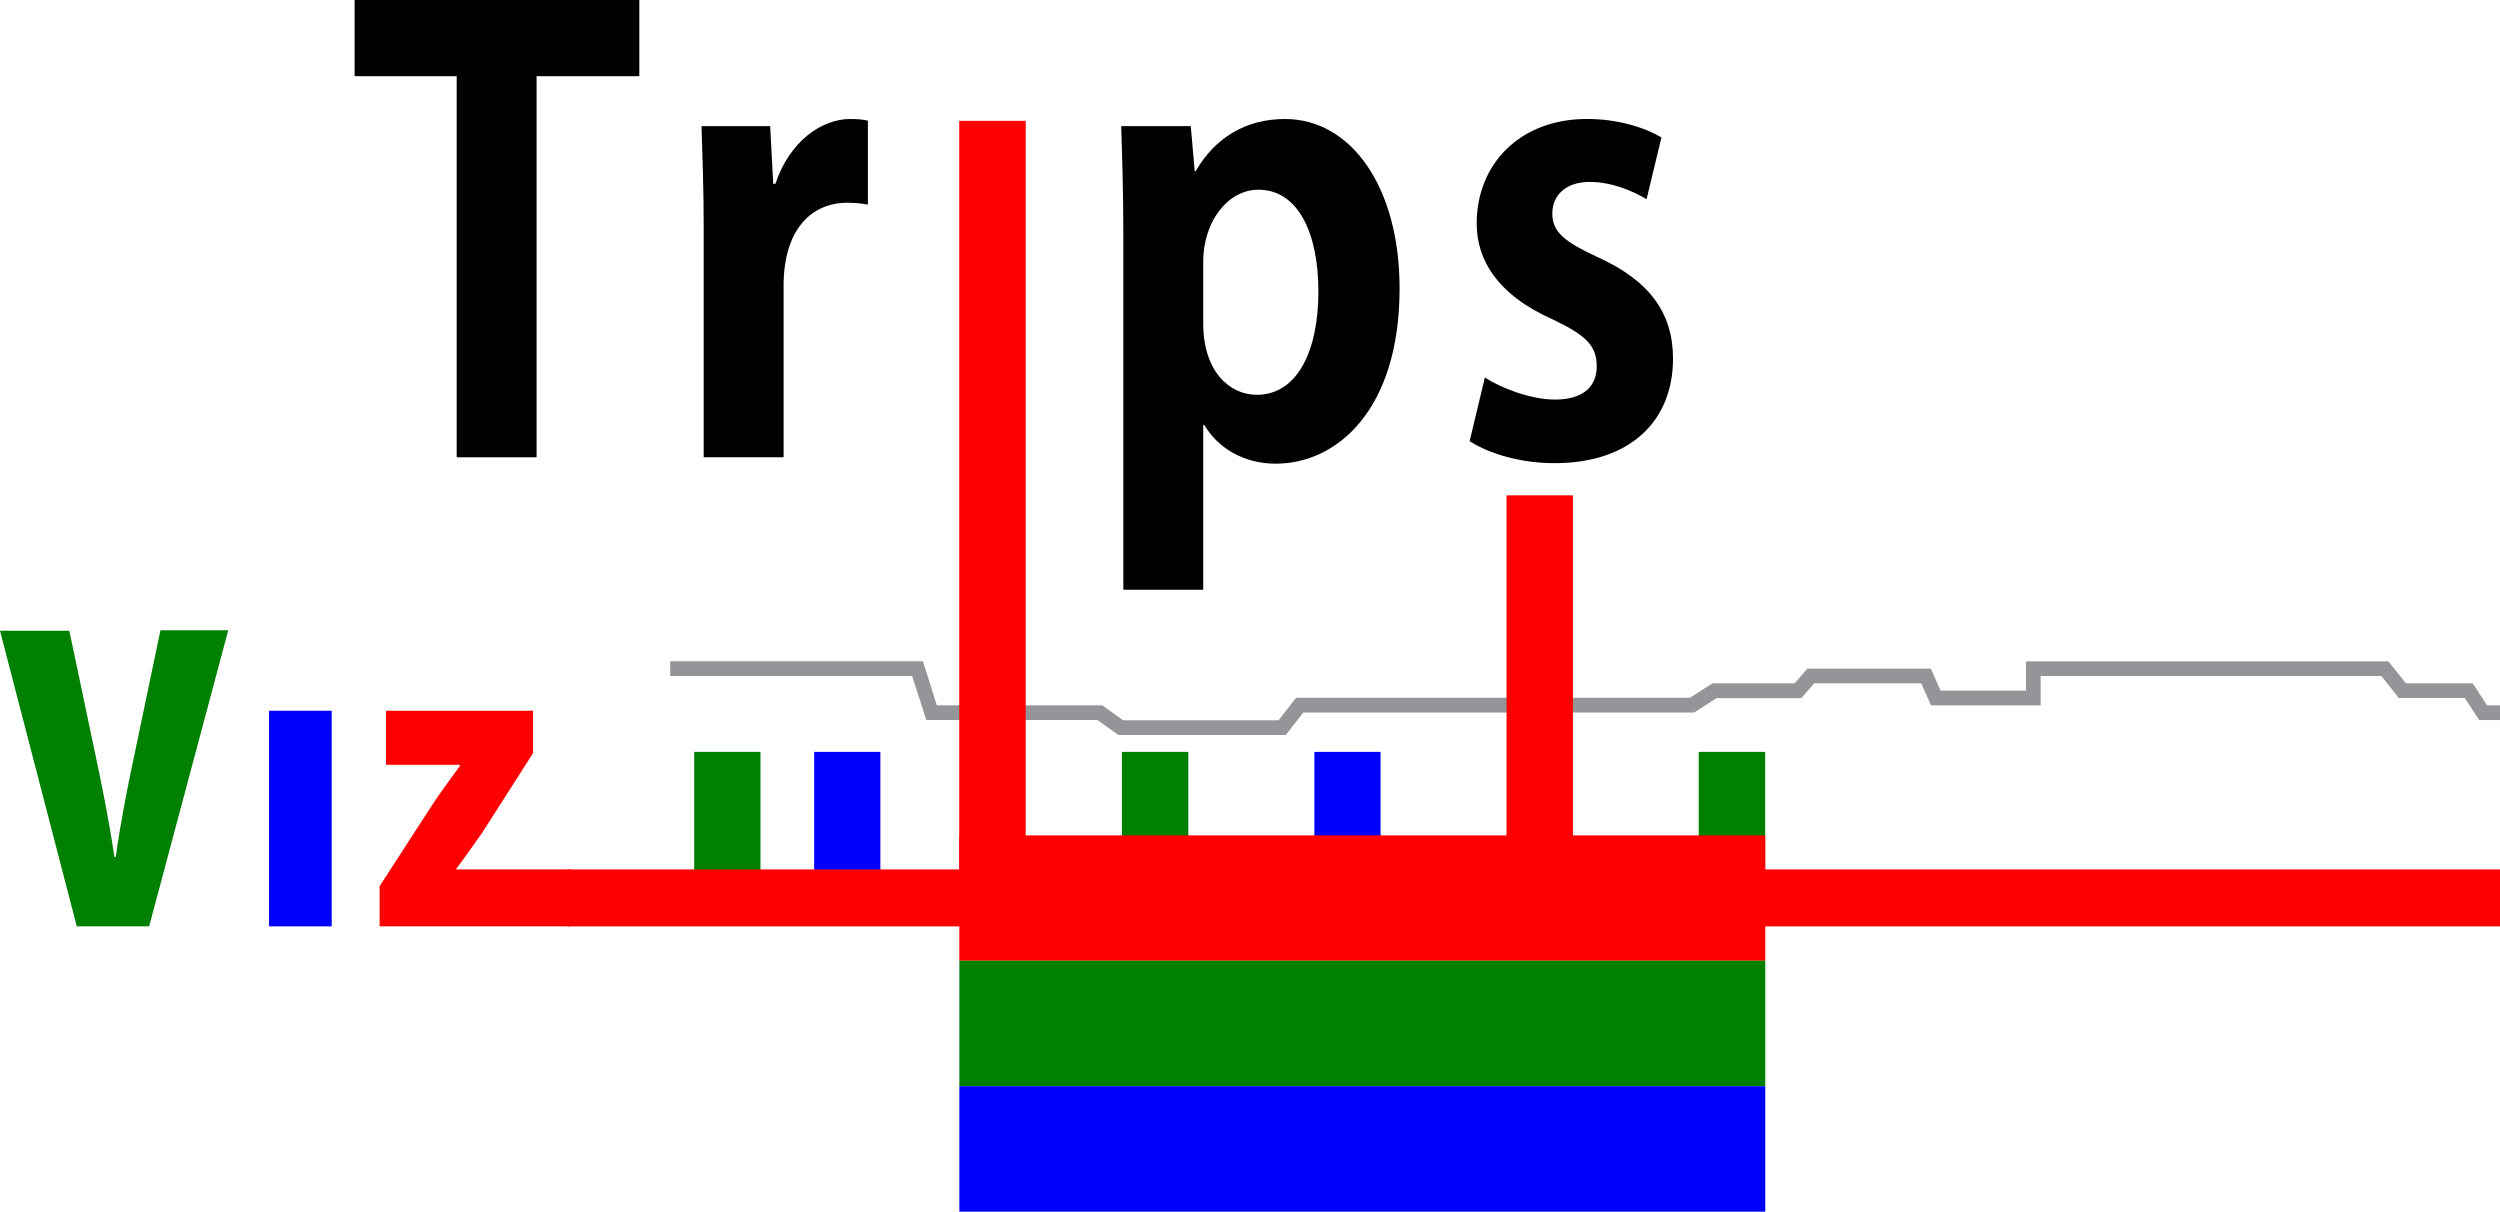 <?xml version="1.0" encoding="UTF-8" standalone="no"?>
<!-- Generator: Adobe Illustrator 16.0.3, SVG Export Plug-In . SVG Version: 6.00 Build 0)  -->

<svg
   version="1.1"
   x="0px"
   y="0px"
   width="160"
   height="77.548"
   viewBox="0 0 160 77.548"
   enable-background="new 0 0 1000 958.177"
   xml:space="preserve"
   id="svg149728"
   sodipodi:docname="RiboSeqOrg-Logo.svg"
   inkscape:version="1.2.2 (732a01da63, 2022-12-09, custom)"
   xmlns:inkscape="http://www.inkscape.org/namespaces/inkscape"
   xmlns:sodipodi="http://sodipodi.sourceforge.net/DTD/sodipodi-0.dtd"
   xmlns="http://www.w3.org/2000/svg"
   xmlns:svg="http://www.w3.org/2000/svg"><defs
   id="defs149732" /><sodipodi:namedview
   id="namedview149730"
   pagecolor="#ffffff"
   bordercolor="#666666"
   borderopacity="1.0"
   inkscape:showpageshadow="2"
   inkscape:pageopacity="0.0"
   inkscape:pagecheckerboard="0"
   inkscape:deskcolor="#d1d1d1"
   showgrid="false"
   inkscape:zoom="0.50198396"
   inkscape:cx="773.92911"
   inkscape:cy="656.39547"
   inkscape:window-width="1848"
   inkscape:window-height="1016"
   inkscape:window-x="72"
   inkscape:window-y="27"
   inkscape:window-maximized="1"
   inkscape:current-layer="svg149728" />

<g
   id="g149725-8"
   style="opacity:1"
   transform="translate(-533.208,-150.547)">
		<path
   d="m 574.123,155.423 h -6.574 v 24.39 h -5.113 v -24.39 h -6.532 v -4.876 h 18.22 v 4.876 z"
   id="path149679-9" />
		<path
   d="m 588.753,163.643 c -0.379,-0.076 -0.787,-0.12 -1.31,-0.12 -2.316,0 -4.085,1.711 -4.085,5.328 v 10.962 h -5.113 v -14.579 c 0,-2.621 -0.081,-4.711 -0.14,-6.616 h 4.394 l 0.196,3.693 h 0.14 c 0.911,-2.741 2.975,-4.148 4.782,-4.148 0.483,0 0.796,0.031 1.136,0.107 z"
   id="path149681-7" />
		<path
   d="m 609.727,161.509 c 1.247,-2.165 3.23,-3.346 5.72,-3.346 4.219,0 7.334,4.33 7.334,10.841 0,7.797 -4.025,11.219 -7.929,11.219 -2.107,0 -3.74,-1.063 -4.559,-2.469 h -0.079 v 10.535 h -5.113 v -22.753 c 0,-2.738 -0.076,-4.981 -0.137,-6.918 h 4.453 l 0.254,2.891 z m 0.487,9.734 c 0,3.089 1.694,4.571 3.424,4.571 2.607,0 3.947,-2.815 3.947,-6.616 0,-3.77 -1.32,-6.509 -3.834,-6.509 -1.982,0 -3.537,2.058 -3.537,4.603 z"
   id="path149683-3" />
		<path
   d="m 638.588,163.295 c -0.835,-0.497 -2.185,-1.105 -3.637,-1.105 -1.556,0 -2.395,0.877 -2.395,2.014 0,1.18 0.732,1.795 2.937,2.816 3.26,1.483 4.788,3.542 4.788,6.477 0,4.028 -2.778,6.693 -7.587,6.693 -2.101,0 -4.141,-0.575 -5.428,-1.409 l 0.973,-4.072 c 0.992,0.649 2.9,1.41 4.495,1.41 1.804,0 2.664,-0.834 2.664,-2.135 0,-1.289 -0.667,-1.97 -2.763,-2.969 -3.599,-1.59 -4.919,-3.843 -4.919,-6.161 0,-3.802 2.762,-6.693 7.057,-6.693 1.966,0 3.667,0.531 4.768,1.181 z"
   id="path149685-6" />
		<g
   id="g149689-1">
			<polygon
   fill="#939598"
   points="642.804,194.281 648.062,194.281 648.88,193.336 656.781,193.336 657.406,194.749 662.869,194.749 662.869,192.874 686.07,192.874 687.189,194.281 691.463,194.281 692.382,195.687 693.208,195.687 693.208,196.631 691.875,196.631 690.953,195.221 686.729,195.221 685.616,193.812 663.811,193.812 663.811,195.691 656.796,195.691 656.168,194.281 649.316,194.281 648.494,195.226 643.072,195.226 641.633,196.148 616.619,196.148 615.499,197.589 604.794,197.589 603.439,196.625 592.487,196.625 591.582,193.812 576.101,193.812 576.101,192.868 592.279,192.868 593.167,195.687 603.746,195.687 605.093,196.642 615.037,196.642 616.159,195.204 641.361,195.204 "
   id="polygon149687-2" />
		</g>
		<g
   id="path3040_9_-9">
			<rect
   x="605.011"
   y="198.667"
   fill="#008000"
   width="4.25"
   height="8.516"
   id="rect149691-3" />
		</g>
		<g
   id="path3040-9_9_-1">
			<rect
   x="617.327"
   y="198.667"
   fill="#0000ff"
   width="4.239"
   height="8.516"
   id="rect149694-9" />
		</g>
		<g
   id="path3040-4_9_-4">
			<rect
   x="629.626"
   y="182.249"
   fill="#ff0000"
   width="4.249"
   height="23.98"
   id="rect149697-7" />
		</g>
		<g
   id="path3040-8_9_-8">
			<rect
   x="641.927"
   y="198.667"
   fill="#008000"
   width="4.252"
   height="8.516"
   id="rect149700-4" />
		</g>
		<g
   id="path3040-8-8_9_-5">
			<rect
   x="577.636"
   y="198.666"
   fill="#008000"
   width="4.242"
   height="8.518"
   id="rect149703-0" />
		</g>
		<g
   id="path3040-8-2_9_-3">
			<rect
   x="585.314"
   y="198.667"
   fill="#0000ff"
   width="4.238"
   height="8.516"
   id="rect149706-6" />
		</g>
		<g
   id="path3040-8-4_3_-1">
			<rect
   x="594.6"
   y="158.281"
   fill="#ff0000"
   width="4.253"
   height="48.166"
   id="rect149709-0" />
		</g>
		<g
   id="g149714-6">
			<rect
   id="rect2987-1_7_-3"
   x="645.42"
   y="206.19"
   fill="#ff0000"
   width="47.788"
   height="3.646" />
			<rect
   id="rect2987-1-4_7_-2"
   x="569.529"
   y="206.19"
   fill="#ff0000"
   width="25.998"
   height="3.646" />
		</g>
		<rect
   id="rect2987_23_-0"
   x="594.607"
   y="204.011"
   fill="#ff0000"
   width="51.578"
   height="8.023" />
		<rect
   id="rect2987_21_-6"
   x="594.607"
   y="212.034"
   fill="#008000"
   width="51.578"
   height="8.027" />
		<rect
   id="rect2987_14_-1"
   x="594.607"
   y="220.062"
   fill="#0000ff"
   width="51.578"
   height="8.033" />
		<path
   fill="#008000"
   d="m 547.816,190.885 -5.063,18.949 h -4.631 l -4.914,-18.92 h 4.437 l 1.661,7.897 c 0.454,2.125 0.885,4.306 1.23,6.588 h 0.076 c 0.32,-2.254 0.752,-4.464 1.207,-6.588 l 1.657,-7.926 z"
   id="path149719-5" />
		<path
   fill="#0000ff"
   d="m 554.436,209.834 h -4.009 v -13.799 h 4.009 z"
   id="path149721-5" />
		<path
   fill="#ff0000"
   d="m 567.32,196.035 v 2.718 l -3.262,5.104 c -0.619,0.887 -1.242,1.76 -1.787,2.473 v -0.141 h 7.469 v 3.644 h -12.236 v -2.571 l 3.429,-5.296 c 0.59,-0.886 1.18,-1.669 1.708,-2.4 v -0.073 h -4.727 v -3.459 h 9.406 z"
   id="path149723-4" />
	</g>
</svg>
